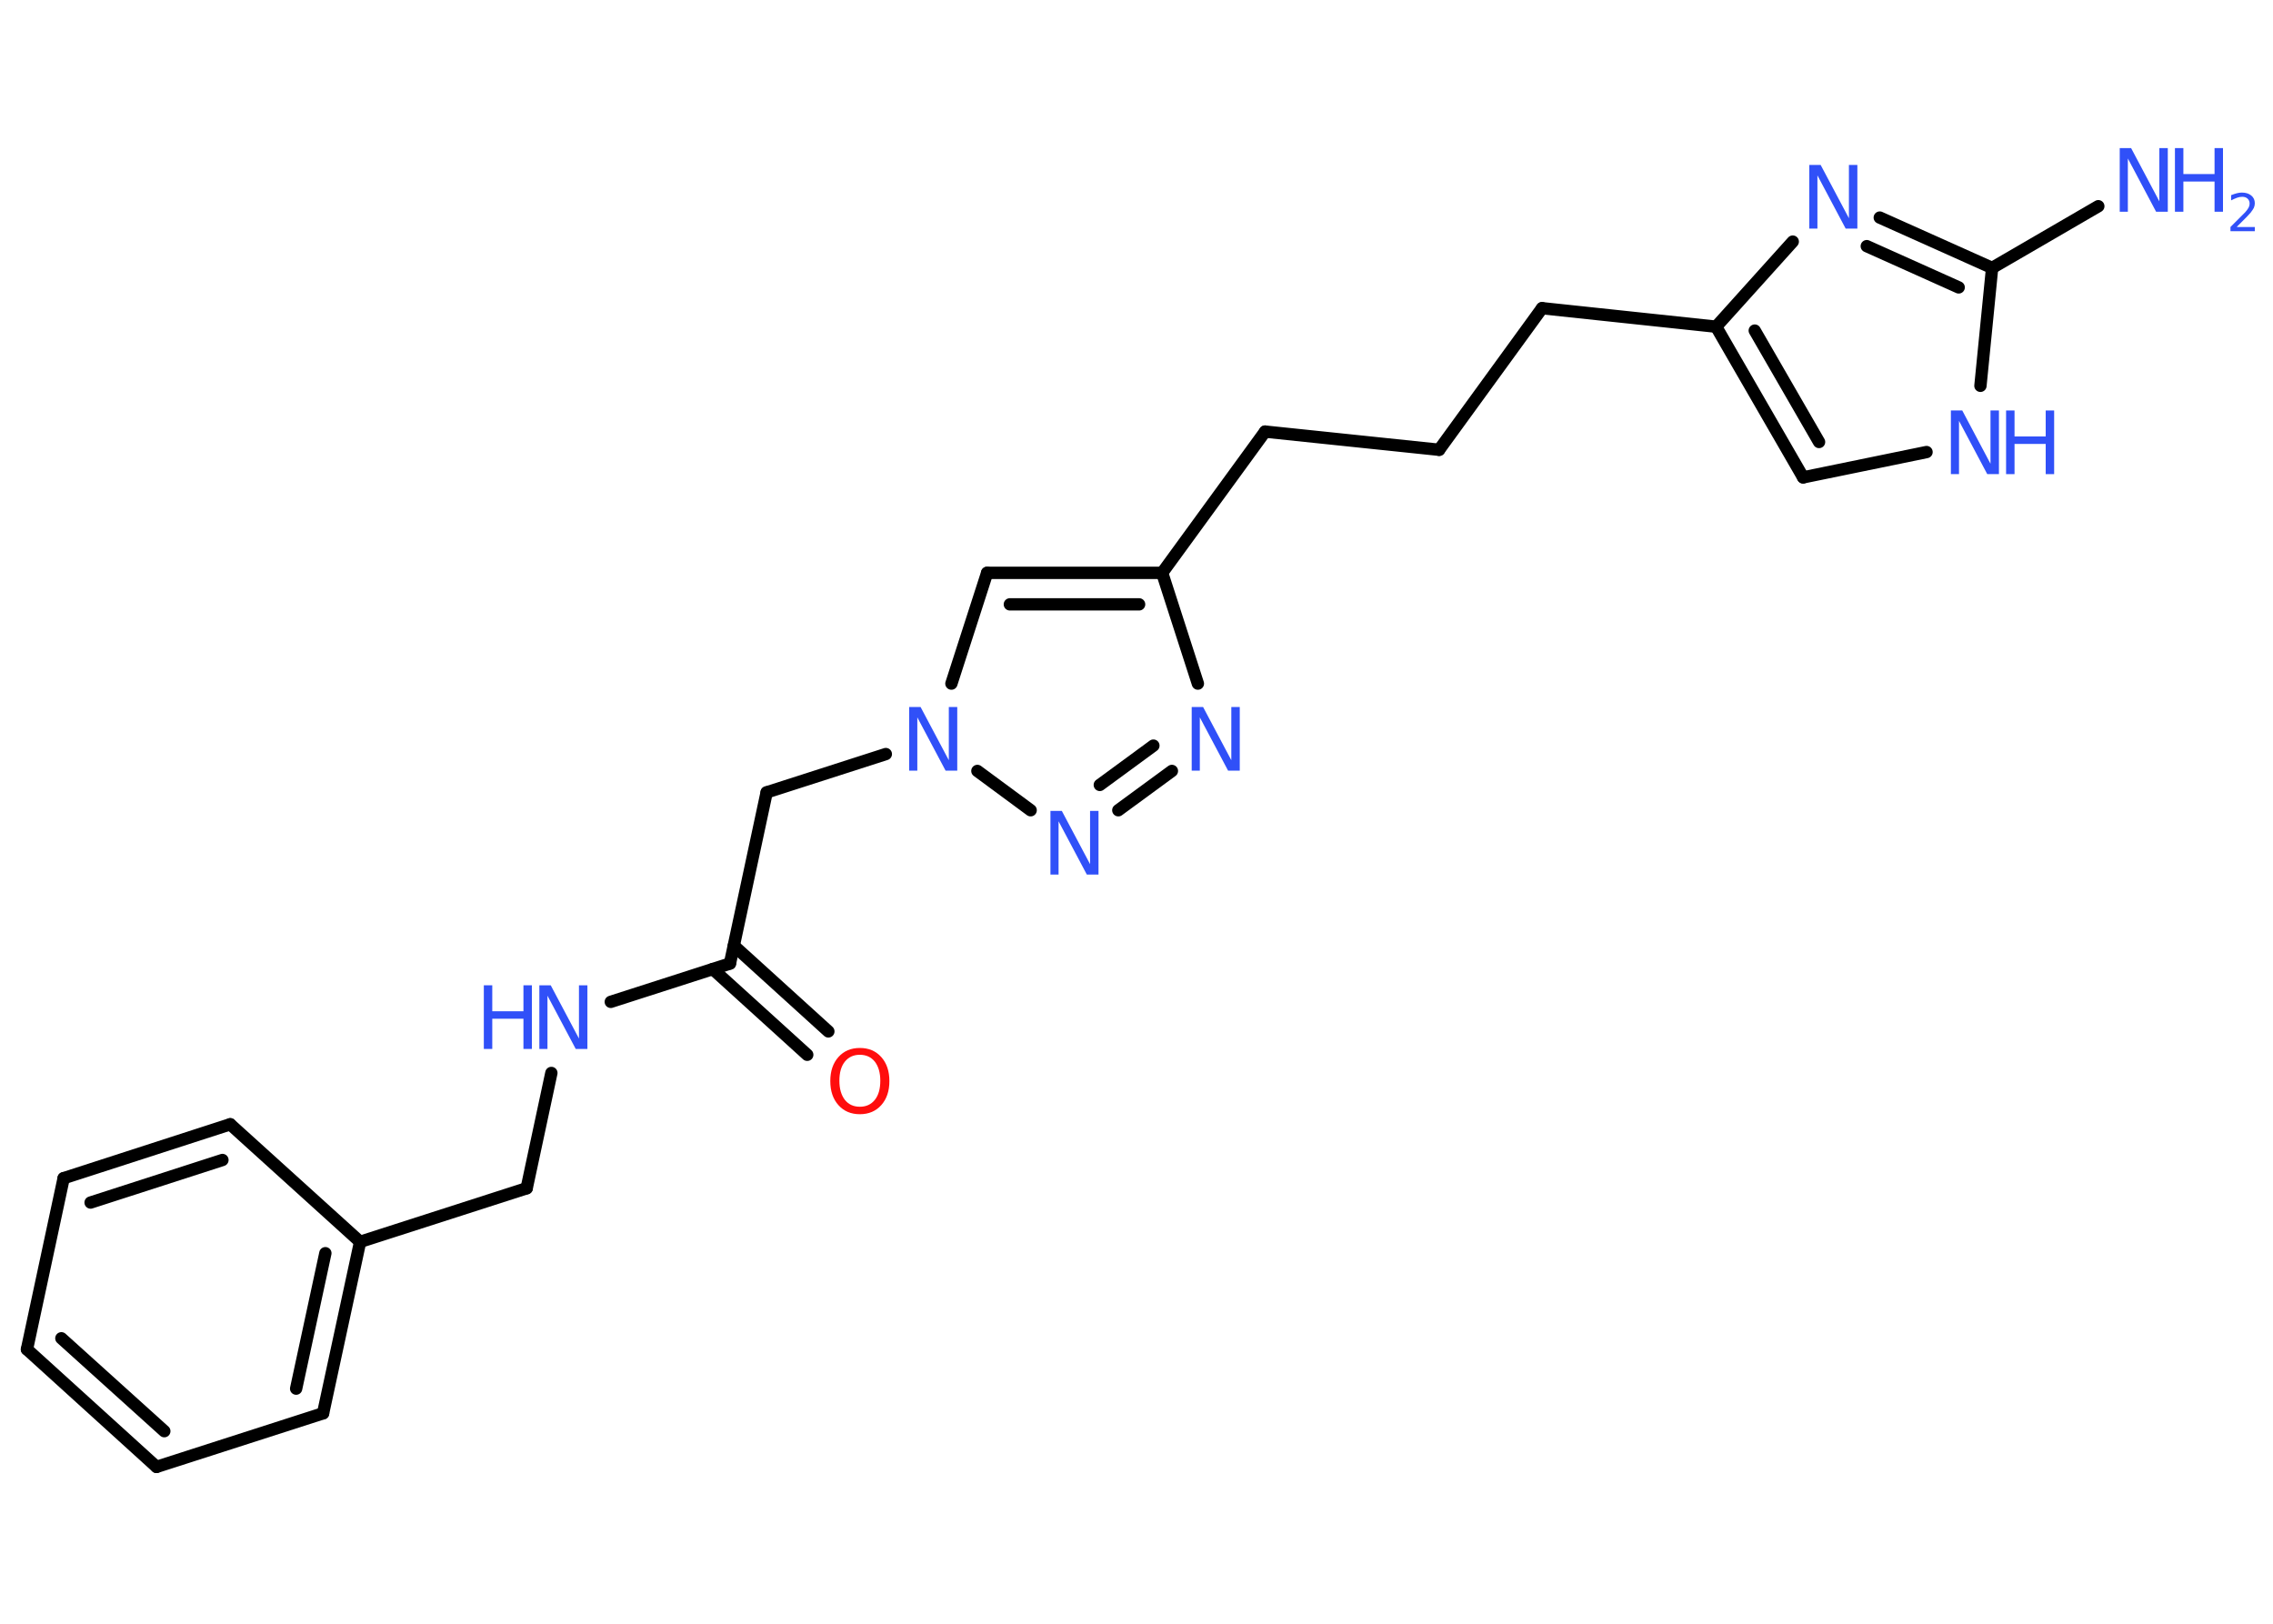 <?xml version='1.0' encoding='UTF-8'?>
<!DOCTYPE svg PUBLIC "-//W3C//DTD SVG 1.1//EN" "http://www.w3.org/Graphics/SVG/1.1/DTD/svg11.dtd">
<svg version='1.2' xmlns='http://www.w3.org/2000/svg' xmlns:xlink='http://www.w3.org/1999/xlink' width='70.0mm' height='50.0mm' viewBox='0 0 70.0 50.0'>
  <desc>Generated by the Chemistry Development Kit (http://github.com/cdk)</desc>
  <g stroke-linecap='round' stroke-linejoin='round' stroke='#000000' stroke-width='.38' fill='#3050F8'>
    <rect x='.0' y='.0' width='70.0' height='50.0' fill='#FFFFFF' stroke='none'/>
    <g id='mol1' class='mol'>
      <line id='mol1bnd1' class='bond' x1='64.62' y1='6.35' x2='61.35' y2='8.25'/>
      <g id='mol1bnd2' class='bond'>
        <line x1='61.35' y1='8.25' x2='57.89' y2='6.7'/>
        <line x1='60.32' y1='8.85' x2='57.49' y2='7.58'/>
      </g>
      <line id='mol1bnd3' class='bond' x1='55.21' y1='7.44' x2='52.85' y2='10.06'/>
      <line id='mol1bnd4' class='bond' x1='52.85' y1='10.06' x2='47.49' y2='9.49'/>
      <line id='mol1bnd5' class='bond' x1='47.49' y1='9.49' x2='44.32' y2='13.85'/>
      <line id='mol1bnd6' class='bond' x1='44.32' y1='13.85' x2='38.96' y2='13.29'/>
      <line id='mol1bnd7' class='bond' x1='38.96' y1='13.29' x2='35.79' y2='17.64'/>
      <g id='mol1bnd8' class='bond'>
        <line x1='35.79' y1='17.64' x2='30.4' y2='17.64'/>
        <line x1='35.08' y1='18.61' x2='31.1' y2='18.61'/>
      </g>
      <line id='mol1bnd9' class='bond' x1='30.4' y1='17.64' x2='29.3' y2='21.05'/>
      <line id='mol1bnd10' class='bond' x1='27.28' y1='23.22' x2='23.61' y2='24.4'/>
      <line id='mol1bnd11' class='bond' x1='23.61' y1='24.4' x2='22.48' y2='29.67'/>
      <g id='mol1bnd12' class='bond'>
        <line x1='22.6' y1='29.12' x2='25.51' y2='31.76'/>
        <line x1='21.95' y1='29.84' x2='24.86' y2='32.48'/>
      </g>
      <line id='mol1bnd13' class='bond' x1='22.48' y1='29.67' x2='18.81' y2='30.85'/>
      <line id='mol1bnd14' class='bond' x1='16.98' y1='33.04' x2='16.22' y2='36.59'/>
      <line id='mol1bnd15' class='bond' x1='16.22' y1='36.59' x2='11.09' y2='38.24'/>
      <g id='mol1bnd16' class='bond'>
        <line x1='9.95' y1='43.52' x2='11.09' y2='38.24'/>
        <line x1='9.12' y1='42.76' x2='10.02' y2='38.59'/>
      </g>
      <line id='mol1bnd17' class='bond' x1='9.95' y1='43.52' x2='4.82' y2='45.17'/>
      <g id='mol1bnd18' class='bond'>
        <line x1='.83' y1='41.55' x2='4.82' y2='45.17'/>
        <line x1='1.89' y1='41.21' x2='5.06' y2='44.07'/>
      </g>
      <line id='mol1bnd19' class='bond' x1='.83' y1='41.55' x2='1.96' y2='36.28'/>
      <g id='mol1bnd20' class='bond'>
        <line x1='7.09' y1='34.62' x2='1.96' y2='36.28'/>
        <line x1='6.85' y1='35.72' x2='2.79' y2='37.03'/>
      </g>
      <line id='mol1bnd21' class='bond' x1='11.09' y1='38.24' x2='7.09' y2='34.62'/>
      <line id='mol1bnd22' class='bond' x1='30.1' y1='23.74' x2='31.74' y2='24.95'/>
      <g id='mol1bnd23' class='bond'>
        <line x1='34.44' y1='24.95' x2='36.09' y2='23.74'/>
        <line x1='33.87' y1='24.17' x2='35.52' y2='22.96'/>
      </g>
      <line id='mol1bnd24' class='bond' x1='35.79' y1='17.64' x2='36.89' y2='21.05'/>
      <g id='mol1bnd25' class='bond'>
        <line x1='52.85' y1='10.06' x2='55.53' y2='14.7'/>
        <line x1='54.04' y1='10.18' x2='56.02' y2='13.61'/>
      </g>
      <line id='mol1bnd26' class='bond' x1='55.53' y1='14.7' x2='59.33' y2='13.92'/>
      <line id='mol1bnd27' class='bond' x1='61.35' y1='8.25' x2='60.99' y2='11.88'/>
      <g id='mol1atm1' class='atom'>
        <path d='M65.28 4.56h.35l.87 1.64v-1.64h.26v1.96h-.36l-.87 -1.64v1.64h-.25v-1.96z' stroke='none'/>
        <path d='M66.98 4.56h.26v.8h.96v-.8h.26v1.96h-.26v-.93h-.96v.93h-.26v-1.96z' stroke='none'/>
        <path d='M68.89 6.99h.55v.13h-.75v-.13q.09 -.09 .25 -.25q.16 -.16 .2 -.2q.08 -.09 .11 -.15q.03 -.06 .03 -.12q.0 -.09 -.06 -.15q-.06 -.06 -.17 -.06q-.08 .0 -.16 .03q-.08 .03 -.18 .08v-.16q.1 -.04 .18 -.06q.08 -.02 .15 -.02q.18 .0 .29 .09q.11 .09 .11 .24q.0 .07 -.03 .14q-.03 .06 -.1 .15q-.02 .02 -.12 .13q-.11 .11 -.3 .3z' stroke='none'/>
      </g>
      <path id='mol1atm3' class='atom' d='M55.72 5.08h.35l.87 1.64v-1.64h.26v1.96h-.36l-.87 -1.64v1.64h-.25v-1.96z' stroke='none'/>
      <path id='mol1atm10' class='atom' d='M28.0 21.77h.35l.87 1.64v-1.64h.26v1.96h-.36l-.87 -1.64v1.64h-.25v-1.96z' stroke='none'/>
      <path id='mol1atm13' class='atom' d='M26.48 32.48q-.29 .0 -.46 .21q-.17 .21 -.17 .59q.0 .37 .17 .59q.17 .21 .46 .21q.29 .0 .46 -.21q.17 -.21 .17 -.59q.0 -.37 -.17 -.59q-.17 -.21 -.46 -.21zM26.48 32.27q.41 .0 .66 .28q.25 .28 .25 .74q.0 .46 -.25 .74q-.25 .28 -.66 .28q-.41 .0 -.66 -.28q-.25 -.28 -.25 -.74q.0 -.46 .25 -.74q.25 -.28 .66 -.28z' stroke='none' fill='#FF0D0D'/>
      <g id='mol1atm14' class='atom'>
        <path d='M16.61 30.34h.35l.87 1.64v-1.64h.26v1.96h-.36l-.87 -1.64v1.64h-.25v-1.96z' stroke='none'/>
        <path d='M14.9 30.34h.26v.8h.96v-.8h.26v1.96h-.26v-.93h-.96v.93h-.26v-1.96z' stroke='none'/>
      </g>
      <path id='mol1atm22' class='atom' d='M32.35 24.97h.35l.87 1.64v-1.64h.26v1.96h-.36l-.87 -1.64v1.64h-.25v-1.96z' stroke='none'/>
      <path id='mol1atm23' class='atom' d='M36.7 21.77h.35l.87 1.64v-1.64h.26v1.96h-.36l-.87 -1.64v1.64h-.25v-1.96z' stroke='none'/>
      <g id='mol1atm25' class='atom'>
        <path d='M60.08 12.64h.35l.87 1.64v-1.64h.26v1.96h-.36l-.87 -1.64v1.64h-.25v-1.96z' stroke='none'/>
        <path d='M61.78 12.64h.26v.8h.96v-.8h.26v1.96h-.26v-.93h-.96v.93h-.26v-1.96z' stroke='none'/>
      </g>
    </g>
  </g>
</svg>

